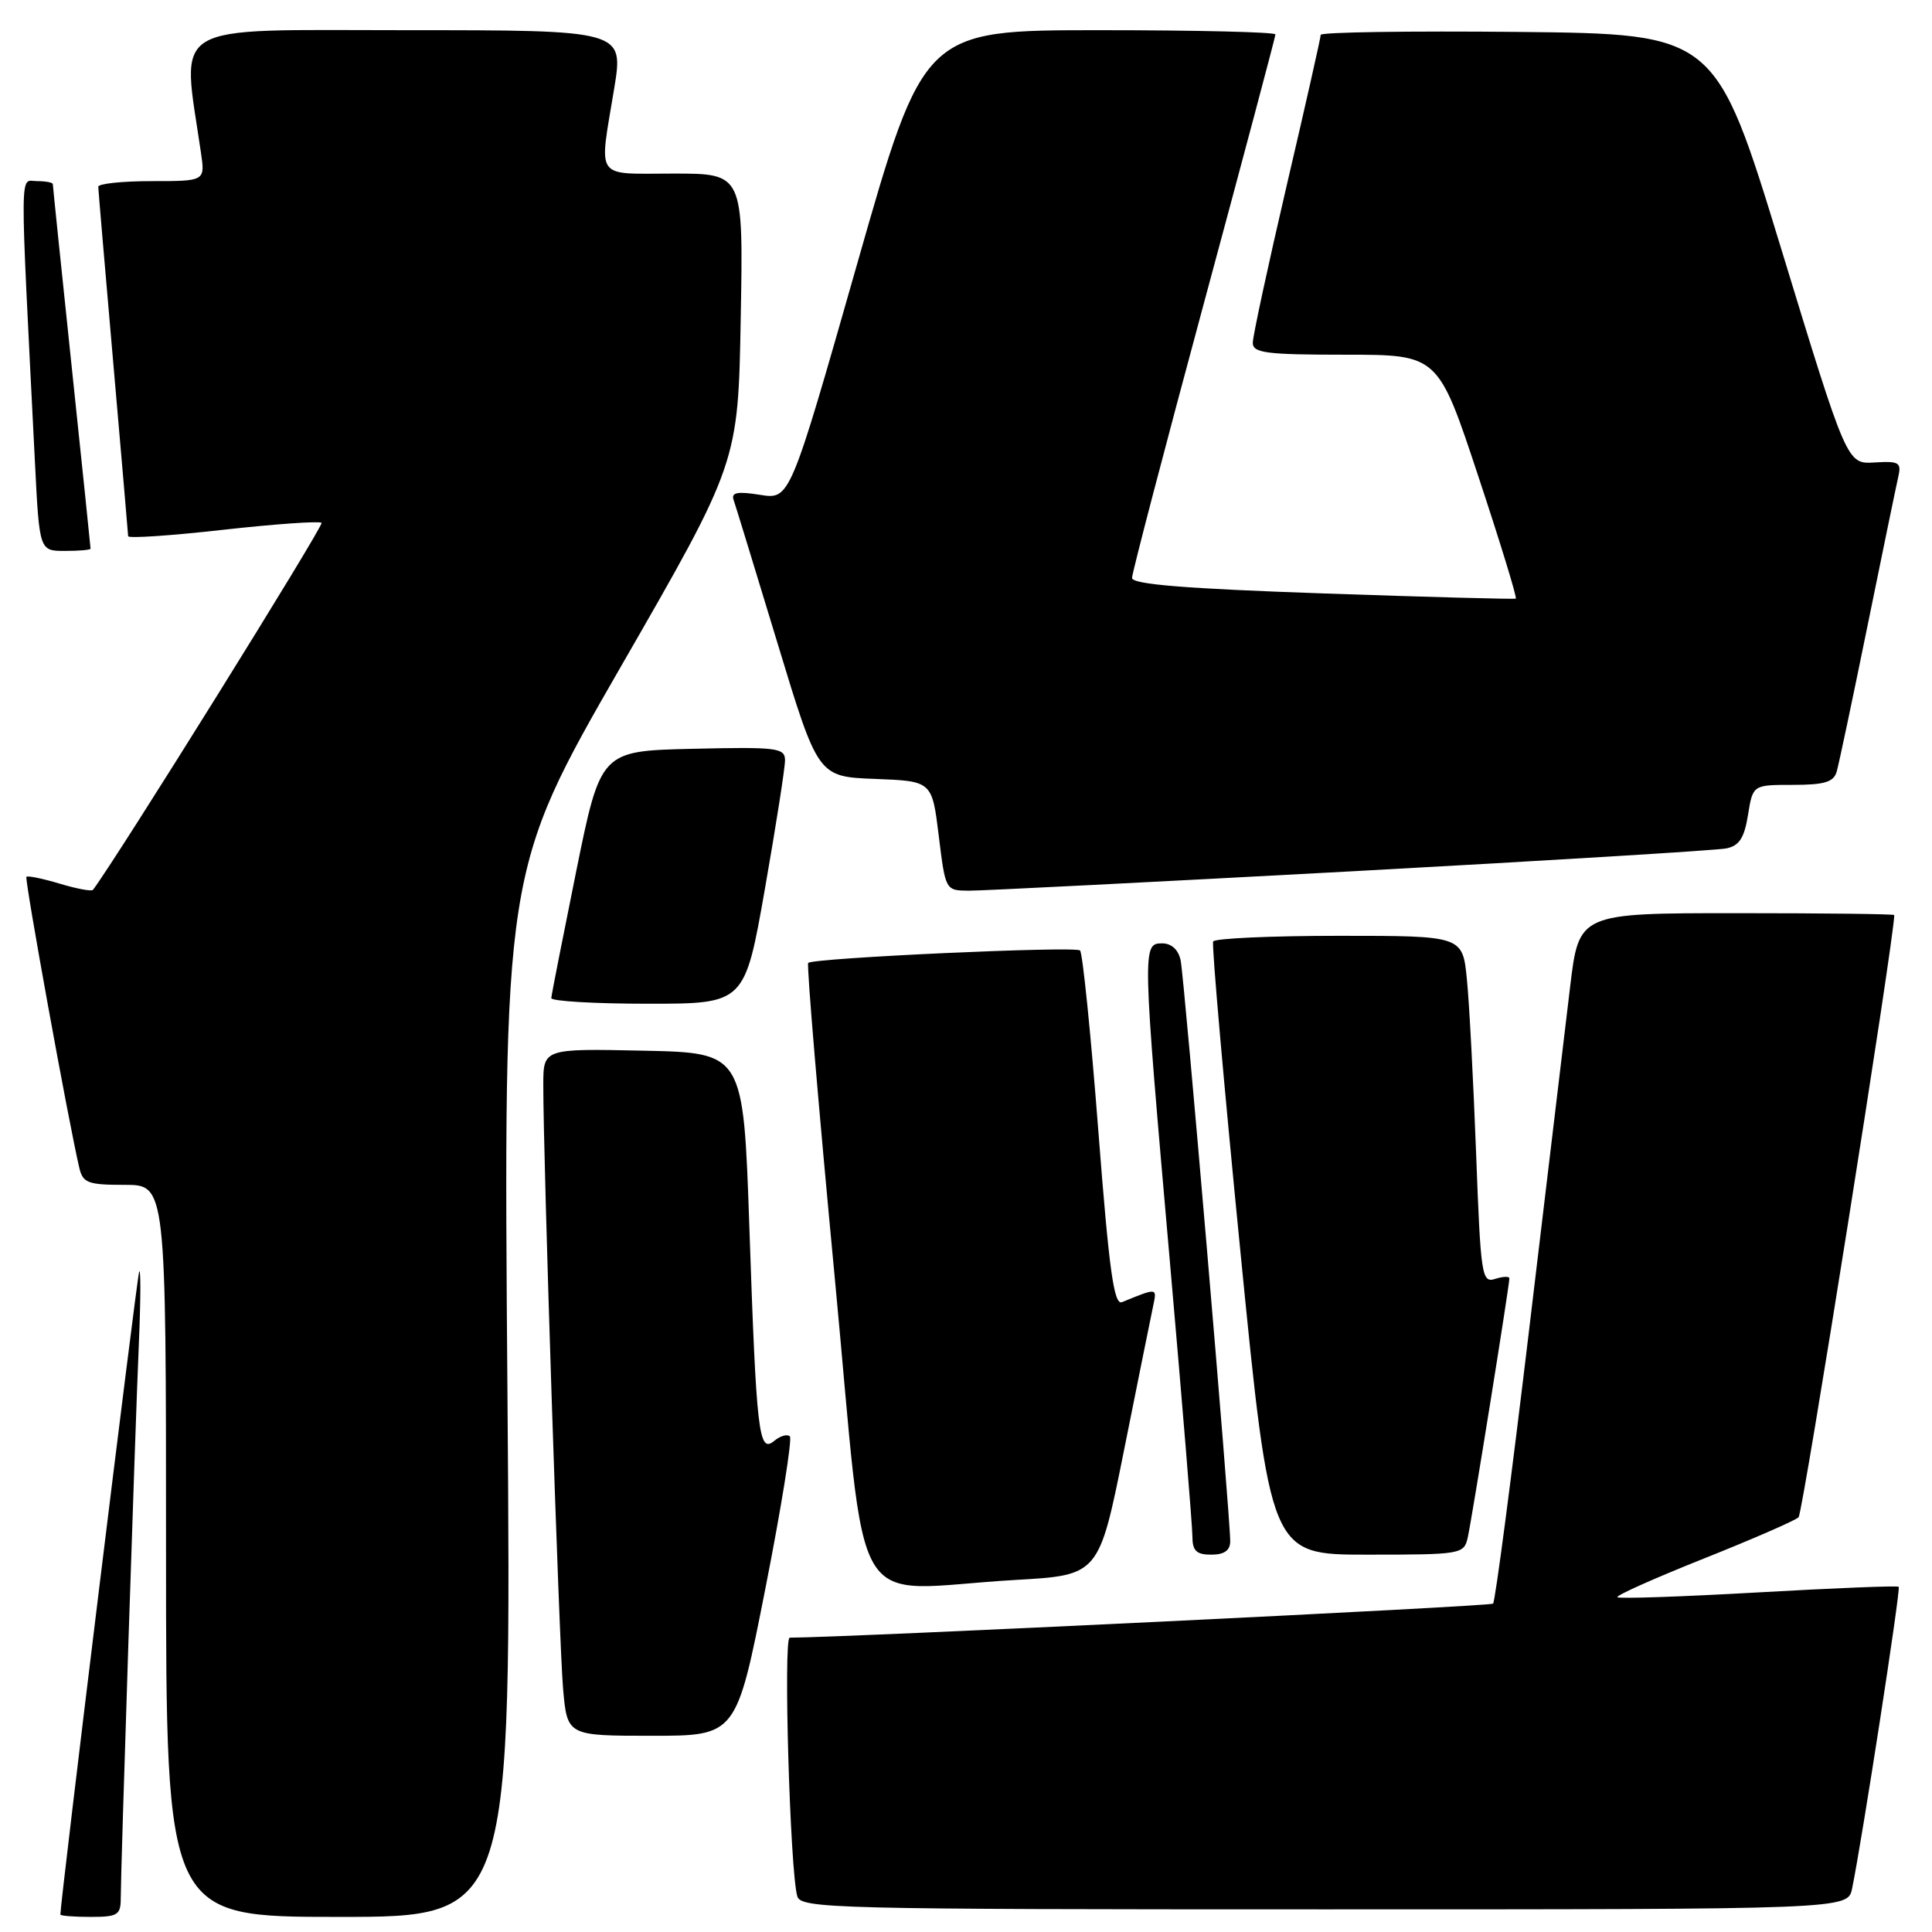 <?xml version="1.0" encoding="UTF-8" standalone="no"?>
<!DOCTYPE svg PUBLIC "-//W3C//DTD SVG 1.1//EN" "http://www.w3.org/Graphics/SVG/1.1/DTD/svg11.dtd" >
<svg xmlns="http://www.w3.org/2000/svg" xmlns:xlink="http://www.w3.org/1999/xlink" version="1.1" viewBox="0 0 256 256">
 <g >
 <path fill="currentColor"
d=" M 16.00 251.51 C 16.00 247.82 17.88 190.19 18.40 178.00 C 18.65 172.22 18.66 167.95 18.44 168.50 C 18.14 169.25 8.00 251.95 8.00 253.68 C 8.00 253.86 9.80 254.00 12.00 254.00 C 15.60 254.00 16.00 253.75 16.00 251.51 Z  M 67.24 184.70 C 66.70 115.40 66.70 115.40 82.25 88.36 C 97.81 61.33 97.81 61.33 98.15 42.16 C 98.50 23.00 98.50 23.00 89.25 23.00 C 78.65 23.00 79.36 24.02 81.38 11.75 C 82.65 4.00 82.65 4.00 53.72 4.00 C 21.85 4.00 24.07 2.67 26.63 20.25 C 27.18 24.00 27.18 24.00 20.09 24.00 C 16.19 24.00 13.01 24.34 13.02 24.75 C 13.03 25.16 13.92 35.62 15.00 48.00 C 16.08 60.38 16.97 70.75 16.98 71.05 C 16.99 71.36 22.66 70.98 29.57 70.20 C 36.48 69.43 42.35 69.02 42.61 69.28 C 42.95 69.62 15.43 113.81 12.32 117.91 C 12.15 118.14 10.17 117.77 7.91 117.09 C 5.65 116.41 3.67 116.01 3.50 116.18 C 3.23 116.46 9.08 148.68 10.51 154.75 C 10.98 156.75 11.66 157.00 16.52 157.00 C 22.00 157.00 22.00 157.00 22.00 205.50 C 22.00 254.00 22.00 254.00 44.89 254.00 C 67.78 254.00 67.78 254.00 67.24 184.70 Z  M 245.41 250.25 C 246.68 244.17 251.88 210.55 251.59 210.26 C 251.43 210.09 243.06 210.43 233.00 211.00 C 222.94 211.57 214.53 211.86 214.31 211.64 C 214.09 211.42 219.22 209.13 225.71 206.54 C 232.19 203.96 237.87 201.48 238.32 201.05 C 238.89 200.50 251.00 124.30 251.00 121.25 C 251.00 121.11 241.60 121.00 230.11 121.00 C 209.22 121.00 209.22 121.00 208.05 130.75 C 207.41 136.11 204.96 156.59 202.61 176.25 C 200.26 195.91 198.12 212.22 197.84 212.49 C 197.48 212.85 112.12 216.98 104.64 217.00 C 103.78 217.00 104.68 247.88 105.64 251.25 C 106.11 252.90 110.29 253.00 175.49 253.00 C 244.84 253.00 244.84 253.00 245.41 250.25 Z  M 101.42 210.47 C 103.54 199.73 104.99 190.66 104.66 190.33 C 104.32 189.99 103.39 190.26 102.58 190.93 C 100.53 192.63 100.23 189.99 99.29 162.50 C 98.50 139.50 98.50 139.50 85.25 139.22 C 72.00 138.94 72.00 138.94 71.99 143.72 C 71.97 153.36 74.08 217.69 74.61 223.75 C 75.16 230.00 75.16 230.00 86.36 230.00 C 97.57 230.00 97.57 230.00 101.42 210.47 Z  M 134.56 209.35 C 145.62 208.72 145.62 208.72 148.95 192.11 C 150.78 182.97 152.51 174.41 152.79 173.09 C 153.31 170.60 153.41 170.61 148.67 172.54 C 147.60 172.98 146.96 168.32 145.53 149.79 C 144.54 136.98 143.45 126.25 143.11 125.94 C 142.46 125.34 107.79 126.93 107.09 127.59 C 106.87 127.81 108.44 146.43 110.58 168.99 C 115.03 215.75 112.00 210.65 134.56 209.35 Z  M 163.01 204.25 C 163.04 201.13 156.93 129.57 156.44 127.25 C 156.14 125.83 155.23 125.00 153.98 125.00 C 151.35 125.00 151.36 125.54 155.00 167.00 C 156.65 185.80 158.00 202.27 158.00 203.59 C 158.00 205.49 158.53 206.00 160.50 206.00 C 162.21 206.00 163.00 205.45 163.01 204.25 Z  M 194.48 203.75 C 195.00 201.48 200.00 170.36 200.00 169.39 C 200.00 169.10 199.15 169.13 198.12 169.46 C 196.34 170.03 196.20 169.10 195.59 152.78 C 195.23 143.28 194.69 132.91 194.37 129.75 C 193.80 124.00 193.80 124.00 177.46 124.00 C 168.47 124.00 160.95 124.34 160.75 124.75 C 160.54 125.16 162.16 143.61 164.35 165.75 C 168.33 206.00 168.33 206.00 181.15 206.00 C 193.62 206.00 193.98 205.94 194.48 203.75 Z  M 101.36 117.75 C 102.83 109.36 104.03 101.70 104.02 100.72 C 104.00 99.09 102.93 98.96 91.79 99.22 C 79.59 99.50 79.59 99.50 76.34 115.50 C 74.56 124.30 73.07 131.84 73.05 132.25 C 73.02 132.66 78.78 133.00 85.84 133.00 C 98.68 133.00 98.68 133.00 101.36 117.75 Z  M 179.00 115.46 C 205.12 114.04 227.51 112.67 228.74 112.42 C 230.46 112.07 231.13 111.04 231.62 107.98 C 232.26 104.00 232.26 104.00 237.56 104.00 C 241.75 104.00 242.97 103.63 243.37 102.25 C 243.65 101.29 245.48 92.62 247.44 83.00 C 249.40 73.38 251.23 64.50 251.51 63.28 C 251.98 61.27 251.68 61.08 248.38 61.28 C 244.73 61.50 244.73 61.50 236.03 33.00 C 227.32 4.50 227.32 4.50 201.16 4.23 C 186.77 4.09 175.00 4.26 175.00 4.62 C 175.00 4.98 172.98 13.95 170.50 24.55 C 168.03 35.16 166.00 44.55 166.00 45.42 C 166.00 46.77 167.75 47.00 178.27 47.00 C 190.55 47.00 190.55 47.00 195.87 63.07 C 198.80 71.91 201.04 79.22 200.85 79.32 C 200.66 79.42 189.14 79.11 175.25 78.63 C 157.07 78.00 150.00 77.43 150.00 76.58 C 150.00 75.94 154.28 59.59 159.50 40.26 C 164.72 20.93 169.00 4.86 169.00 4.56 C 169.00 4.25 158.52 4.00 145.70 4.00 C 122.40 4.00 122.40 4.00 113.54 35.10 C 104.67 66.20 104.67 66.20 100.72 65.57 C 97.74 65.09 96.87 65.25 97.20 66.22 C 97.45 66.92 100.06 75.47 103.02 85.21 C 108.39 102.92 108.39 102.92 115.94 103.21 C 123.50 103.50 123.50 103.50 124.39 110.75 C 125.28 118.00 125.28 118.00 128.39 118.02 C 130.10 118.03 152.88 116.87 179.00 115.46 Z  M 12.00 72.70 C 12.00 72.54 10.88 61.69 9.50 48.60 C 8.12 35.51 7.00 24.62 7.00 24.40 C 7.00 24.18 6.05 24.00 4.90 24.00 C 2.58 24.00 2.60 20.92 4.63 61.25 C 5.22 73.00 5.22 73.00 8.61 73.00 C 10.47 73.00 12.00 72.87 12.00 72.70 Z "/>
</g>
</svg>